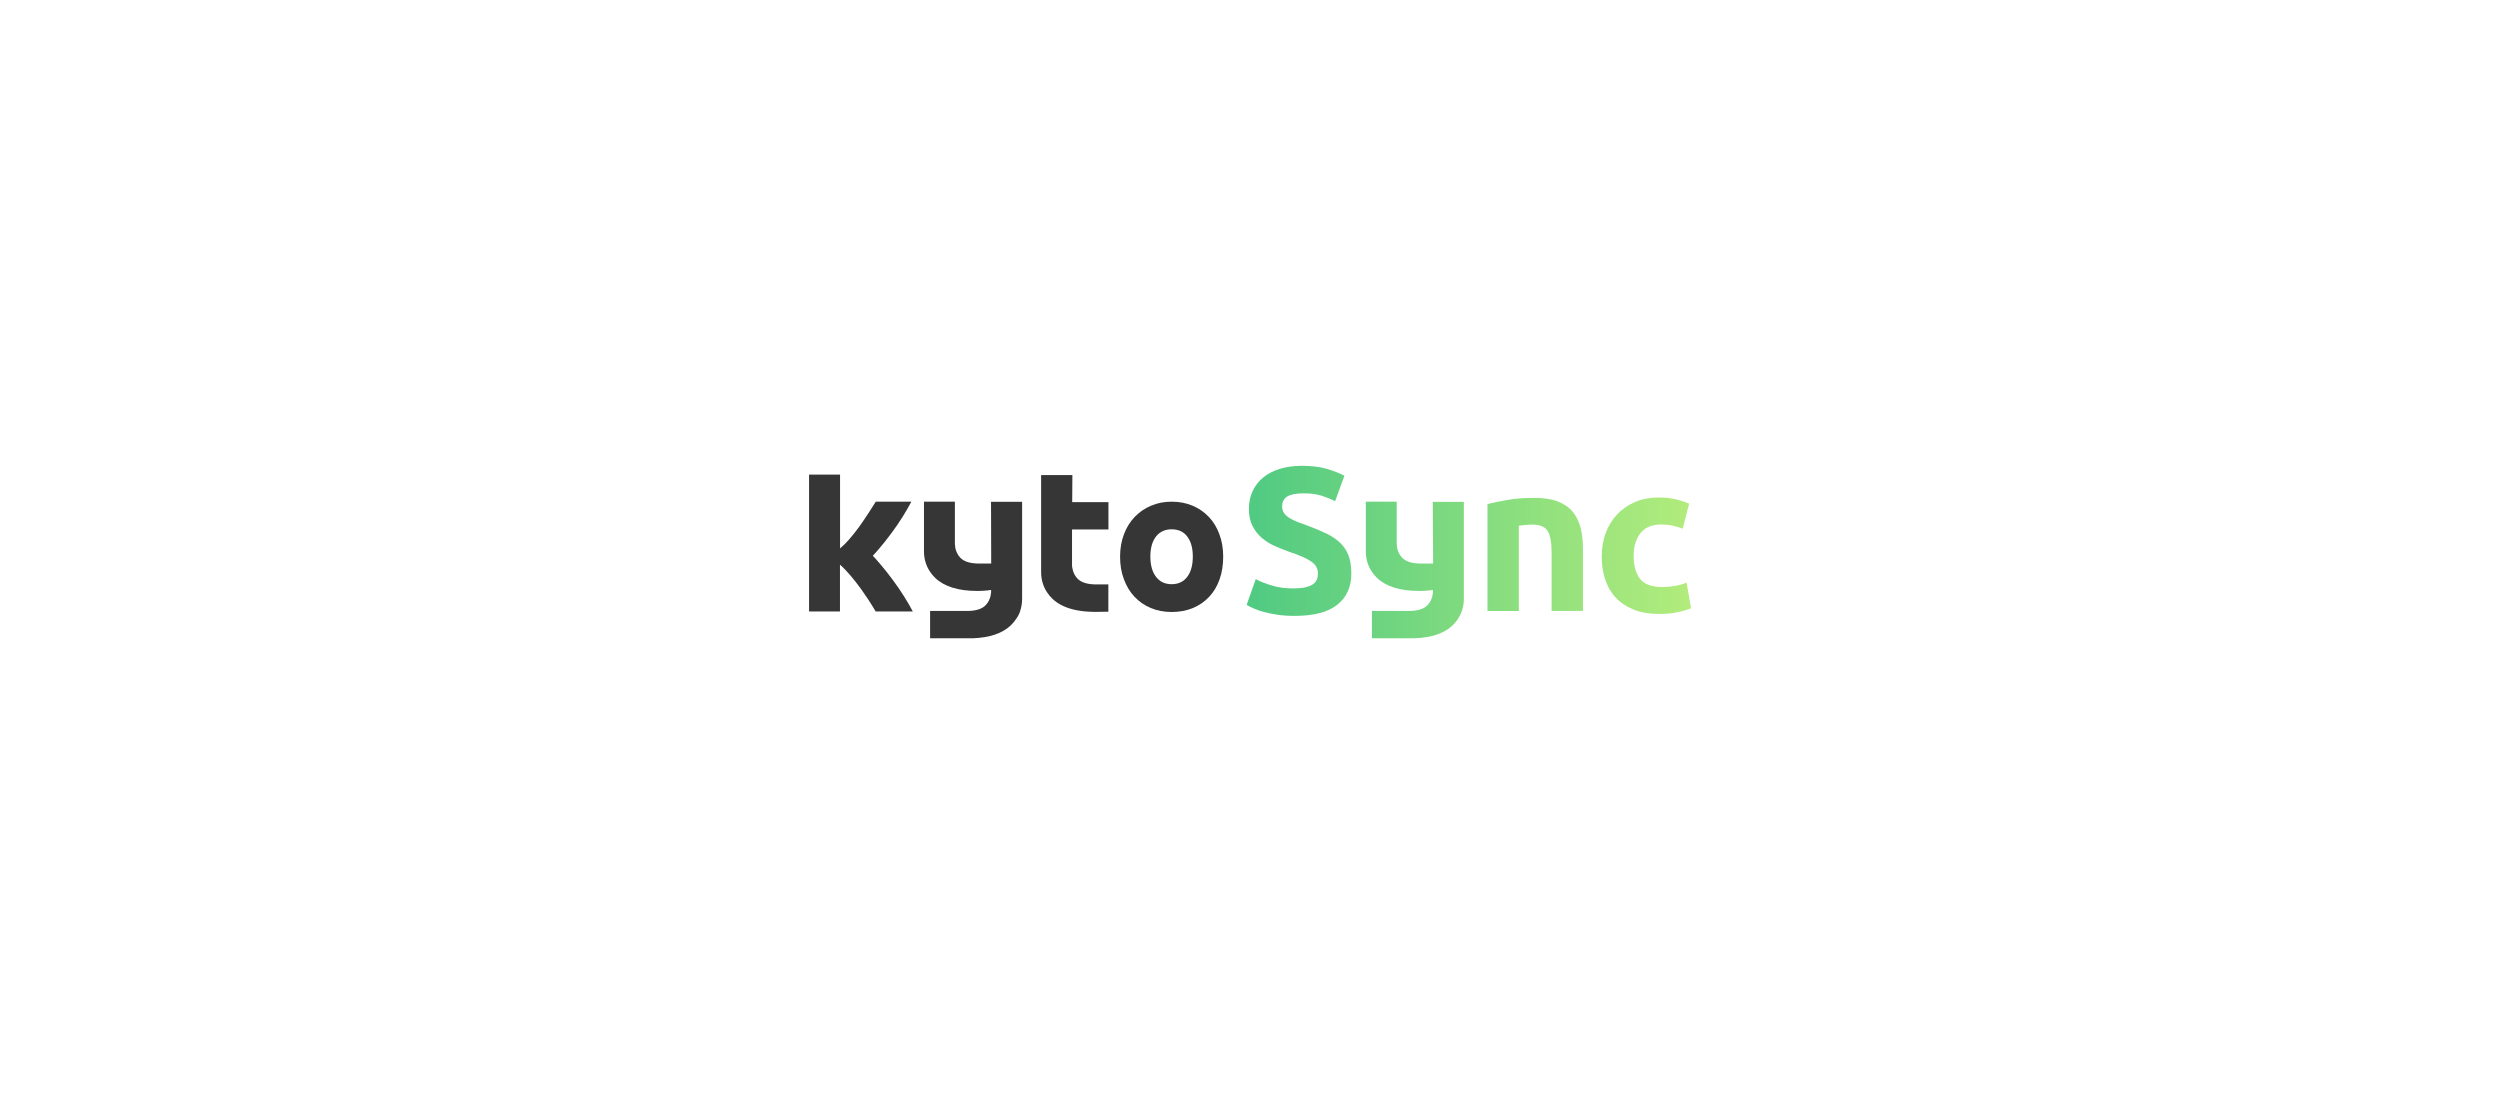<svg viewBox="0 0 281.5 124.3" xmlns="http://www.w3.org/2000/svg" xmlns:xlink="http://www.w3.org/1999/xlink"><linearGradient id="a"><stop offset="0" stop-color="#50ca82"/><stop offset="1" stop-color="#b2ec7c"/></linearGradient><linearGradient id="b" gradientTransform="matrix(1 0 0 -1 0 126)" gradientUnits="userSpaceOnUse" x1="140.38" x2="190.41" xlink:href="#a" y1="61.82" y2="61.82"/><linearGradient id="c" gradientTransform="matrix(1 0 0 -1 0 126)" gradientUnits="userSpaceOnUse" x1="140.38" x2="190.42" xlink:href="#a" y1="65.12" y2="65.12"/><linearGradient id="d" gradientTransform="matrix(1 0 0 -1 0 126)" gradientUnits="userSpaceOnUse" x1="140.38" x2="190.41" xlink:href="#a" y1="63.57" y2="63.57"/><linearGradient id="e" gradientTransform="matrix(1 0 0 -1 0 126)" gradientUnits="userSpaceOnUse" x1="140.38" x2="190.41" xlink:href="#a" y1="63.44" y2="63.44"/><g fill="#363636"><path d="m129.61 56.94c-.71.3-1.32.72-1.84 1.26s-.92 1.19-1.21 1.95-.44 1.61-.44 2.53.14 1.78.43 2.54c.28.77.68 1.43 1.19 1.97.51.55 1.12.97 1.83 1.27s1.5.45 2.37.45 1.68-.15 2.39-.45 1.32-.72 1.83-1.27c.51-.54.9-1.2 1.17-1.97s.4-1.62.4-2.54-.14-1.77-.43-2.53c-.28-.76-.68-1.42-1.19-1.95-.51-.54-1.12-.96-1.83-1.26s-1.49-.45-2.35-.45-1.61.15-2.31.45zm4.08 3.48c.41.54.62 1.29.62 2.25s-.2 1.71-.62 2.27-1 .84-1.76.84-1.35-.28-1.77-.84-.63-1.31-.63-2.27.21-1.7.63-2.25c.42-.54 1.01-.82 1.77-.82s1.35.27 1.76.82z"/><path d="m91.09 68.85h3.49v-5.27s1.74 1.42 4.02 5.27h4.18c-.27-.52-.6-1.09-.99-1.71s-.82-1.25-1.29-1.88c-.46-.63-.95-1.23-1.45-1.82-.26-.31-.52-.6-.77-.86.2-.21.4-.44.61-.68.5-.59.99-1.19 1.45-1.82.47-.63.9-1.25 1.29-1.88s.72-1.2.99-1.71h-4.01c-.25.41-.54.86-.86 1.35s-.66.99-1.01 1.48c-.36.49-.74.97-1.13 1.42-.34.39-.68.73-1.02 1.01v-8.31h-3.49v15.39z"/><path d="m114.87 68.79c.15-.43.22-.89.22-1.35v-10.94h-3.5l.02 6.95h-1.35c-.08 0-.16 0-.24 0-.88-.03-1.5-.25-1.89-.65-.16-.17-.29-.36-.39-.57 0 0 0-.01 0-.02-.02-.05-.05-.1-.07-.16-.09-.24-.14-.51-.15-.8v-4.76s-3.48 0-3.48 0v5.61c0 .79.22 1.57.65 2.23.18.28.39.53.62.75 1.02.97 2.6 1.46 4.72 1.46h.26c.74-.02 1.26-.1 1.31-.11v.16c0 .09 0 .18-.02.26-.02.19-.07.37-.13.54-.02.05-.04.11-.07.16v.02c-.1.21-.23.4-.39.57-.38.4-1.01.62-1.89.65-.08 0-.16 0-.24 0h-4.13v3.08h4.81c1.9-.07 3.32-.55 4.27-1.45.23-.22.44-.47.62-.75.2-.27.34-.56.45-.87z"/><path d="m120.73 53.49h-3.5v10.95c0 .79.22 1.57.65 2.23.18.28.39.53.62.75.59.56 1.36.96 2.32 1.2.55.14 1.18.23 1.86.26.18.01.36.02.54.02l1.58-.02v-3.08h-1.48s-.08 0-.11 0c-.88-.03-1.5-.25-1.89-.65-.16-.17-.29-.36-.39-.57 0 0 0-.01 0-.02-.02-.05-.05-.1-.07-.16-.06-.17-.1-.34-.13-.54-.02-.08-.02-.17-.02-.26v-3.98h4.1v-3.08h-4.08l.02-3.05z"/></g><path d="m161.36 63.45h-1.35c-.08 0-.16 0-.24 0-.88-.03-1.5-.25-1.89-.65-.16-.17-.29-.36-.39-.57 0 0 0-.01 0-.02-.02-.05-.05-.1-.07-.16-.09-.24-.14-.51-.15-.8v-4.76s-3.48 0-3.48 0v5.61c0 .79.22 1.57.65 2.23.18.28.39.53.62.75 1.02.97 2.6 1.46 4.72 1.46h.26c.74-.02 1.26-.1 1.31-.11v.16c0 .09 0 .18-.02.26-.02.19-.07.37-.13.54-.02.05-.04.11-.07.16v.02c-.1.21-.23.4-.39.57-.38.4-1.01.62-1.89.65-.08 0-.16 0-.24 0h-4.13v3.08h4.81c1.9-.07 3.32-.55 4.27-1.45.23-.22.44-.47.62-.75s.32-.57.43-.88c.15-.43.22-.89.22-1.35v-10.93h-3.5l.04 6.95z" fill="url(#b)"/><path d="m145.8 66.24c.52 0 .94-.04 1.27-.13.33-.08.61-.2.8-.35.2-.15.34-.32.42-.53.08-.2.11-.43.11-.68 0-.53-.25-.97-.75-1.32s-1.35-.73-2.57-1.13c-.53-.19-1.06-.4-1.59-.64s-1-.54-1.43-.91c-.42-.37-.76-.81-1.03-1.33s-.4-1.15-.4-1.91.14-1.42.42-2.02.68-1.11 1.19-1.53 1.14-.74 1.87-.97c.73-.22 1.56-.34 2.48-.34 1.09 0 2.03.11 2.83.35.79.24 1.45.49 1.96.77l-1.05 2.87c-.45-.24-.96-.44-1.51-.62s-1.22-.27-2-.27c-.87 0-1.5.12-1.88.36s-.57.61-.57 1.11c0 .3.07.54.21.75.14.2.34.39.6.55s.55.31.89.44.71.27 1.11.41c.84.31 1.57.62 2.2.92.62.3 1.14.66 1.56 1.07.41.41.72.88.92 1.43.2.54.3 1.21.3 1.99 0 1.51-.53 2.69-1.59 3.52-1.06.84-2.66 1.25-4.79 1.25-.72 0-1.36-.04-1.94-.13s-1.09-.19-1.53-.31-.83-.26-1.14-.4c-.32-.14-.59-.27-.8-.4l1.03-2.9c.48.27 1.08.5 1.79.71.71.24 1.58.34 2.61.34z" fill="url(#c)"/><path d="m167.49 56.77c.6-.17 1.37-.33 2.32-.49s1.94-.22 2.98-.22 1.94.14 2.64.41c.7.28 1.26.67 1.67 1.17.41.51.7 1.1.88 1.8.17.69.26 1.47.26 2.32v7.03h-3.53v-6.6c0-1.13-.15-1.94-.45-2.41s-.86-.71-1.68-.71c-.25 0-.52.01-.8.04s-.54.05-.76.08v9.61h-3.53v-12.02z" fill="url(#d)"/><path d="m180.36 62.57c0-.9.15-1.74.44-2.54s.72-1.49 1.26-2.08c.55-.59 1.22-1.06 2.01-1.41.79-.34 1.69-.52 2.7-.52.66 0 1.27.06 1.82.18s1.09.29 1.61.51l-.73 2.82c-.33-.13-.69-.24-1.09-.33s-.84-.14-1.33-.14c-1.04 0-1.82.32-2.33.97s-.77 1.5-.77 2.55c0 1.12.24 1.99.72 2.6s1.32.92 2.52.92c.43 0 .88-.04 1.37-.12s.94-.2 1.35-.38l.5 2.89c-.41.17-.92.32-1.54.45s-1.3.19-2.03.19c-1.13 0-2.12-.17-2.94-.51s-1.49-.8-2.02-1.38-.91-1.27-1.16-2.07c-.25-.79-.37-1.66-.37-2.59z" fill="url(#e)"/></svg>